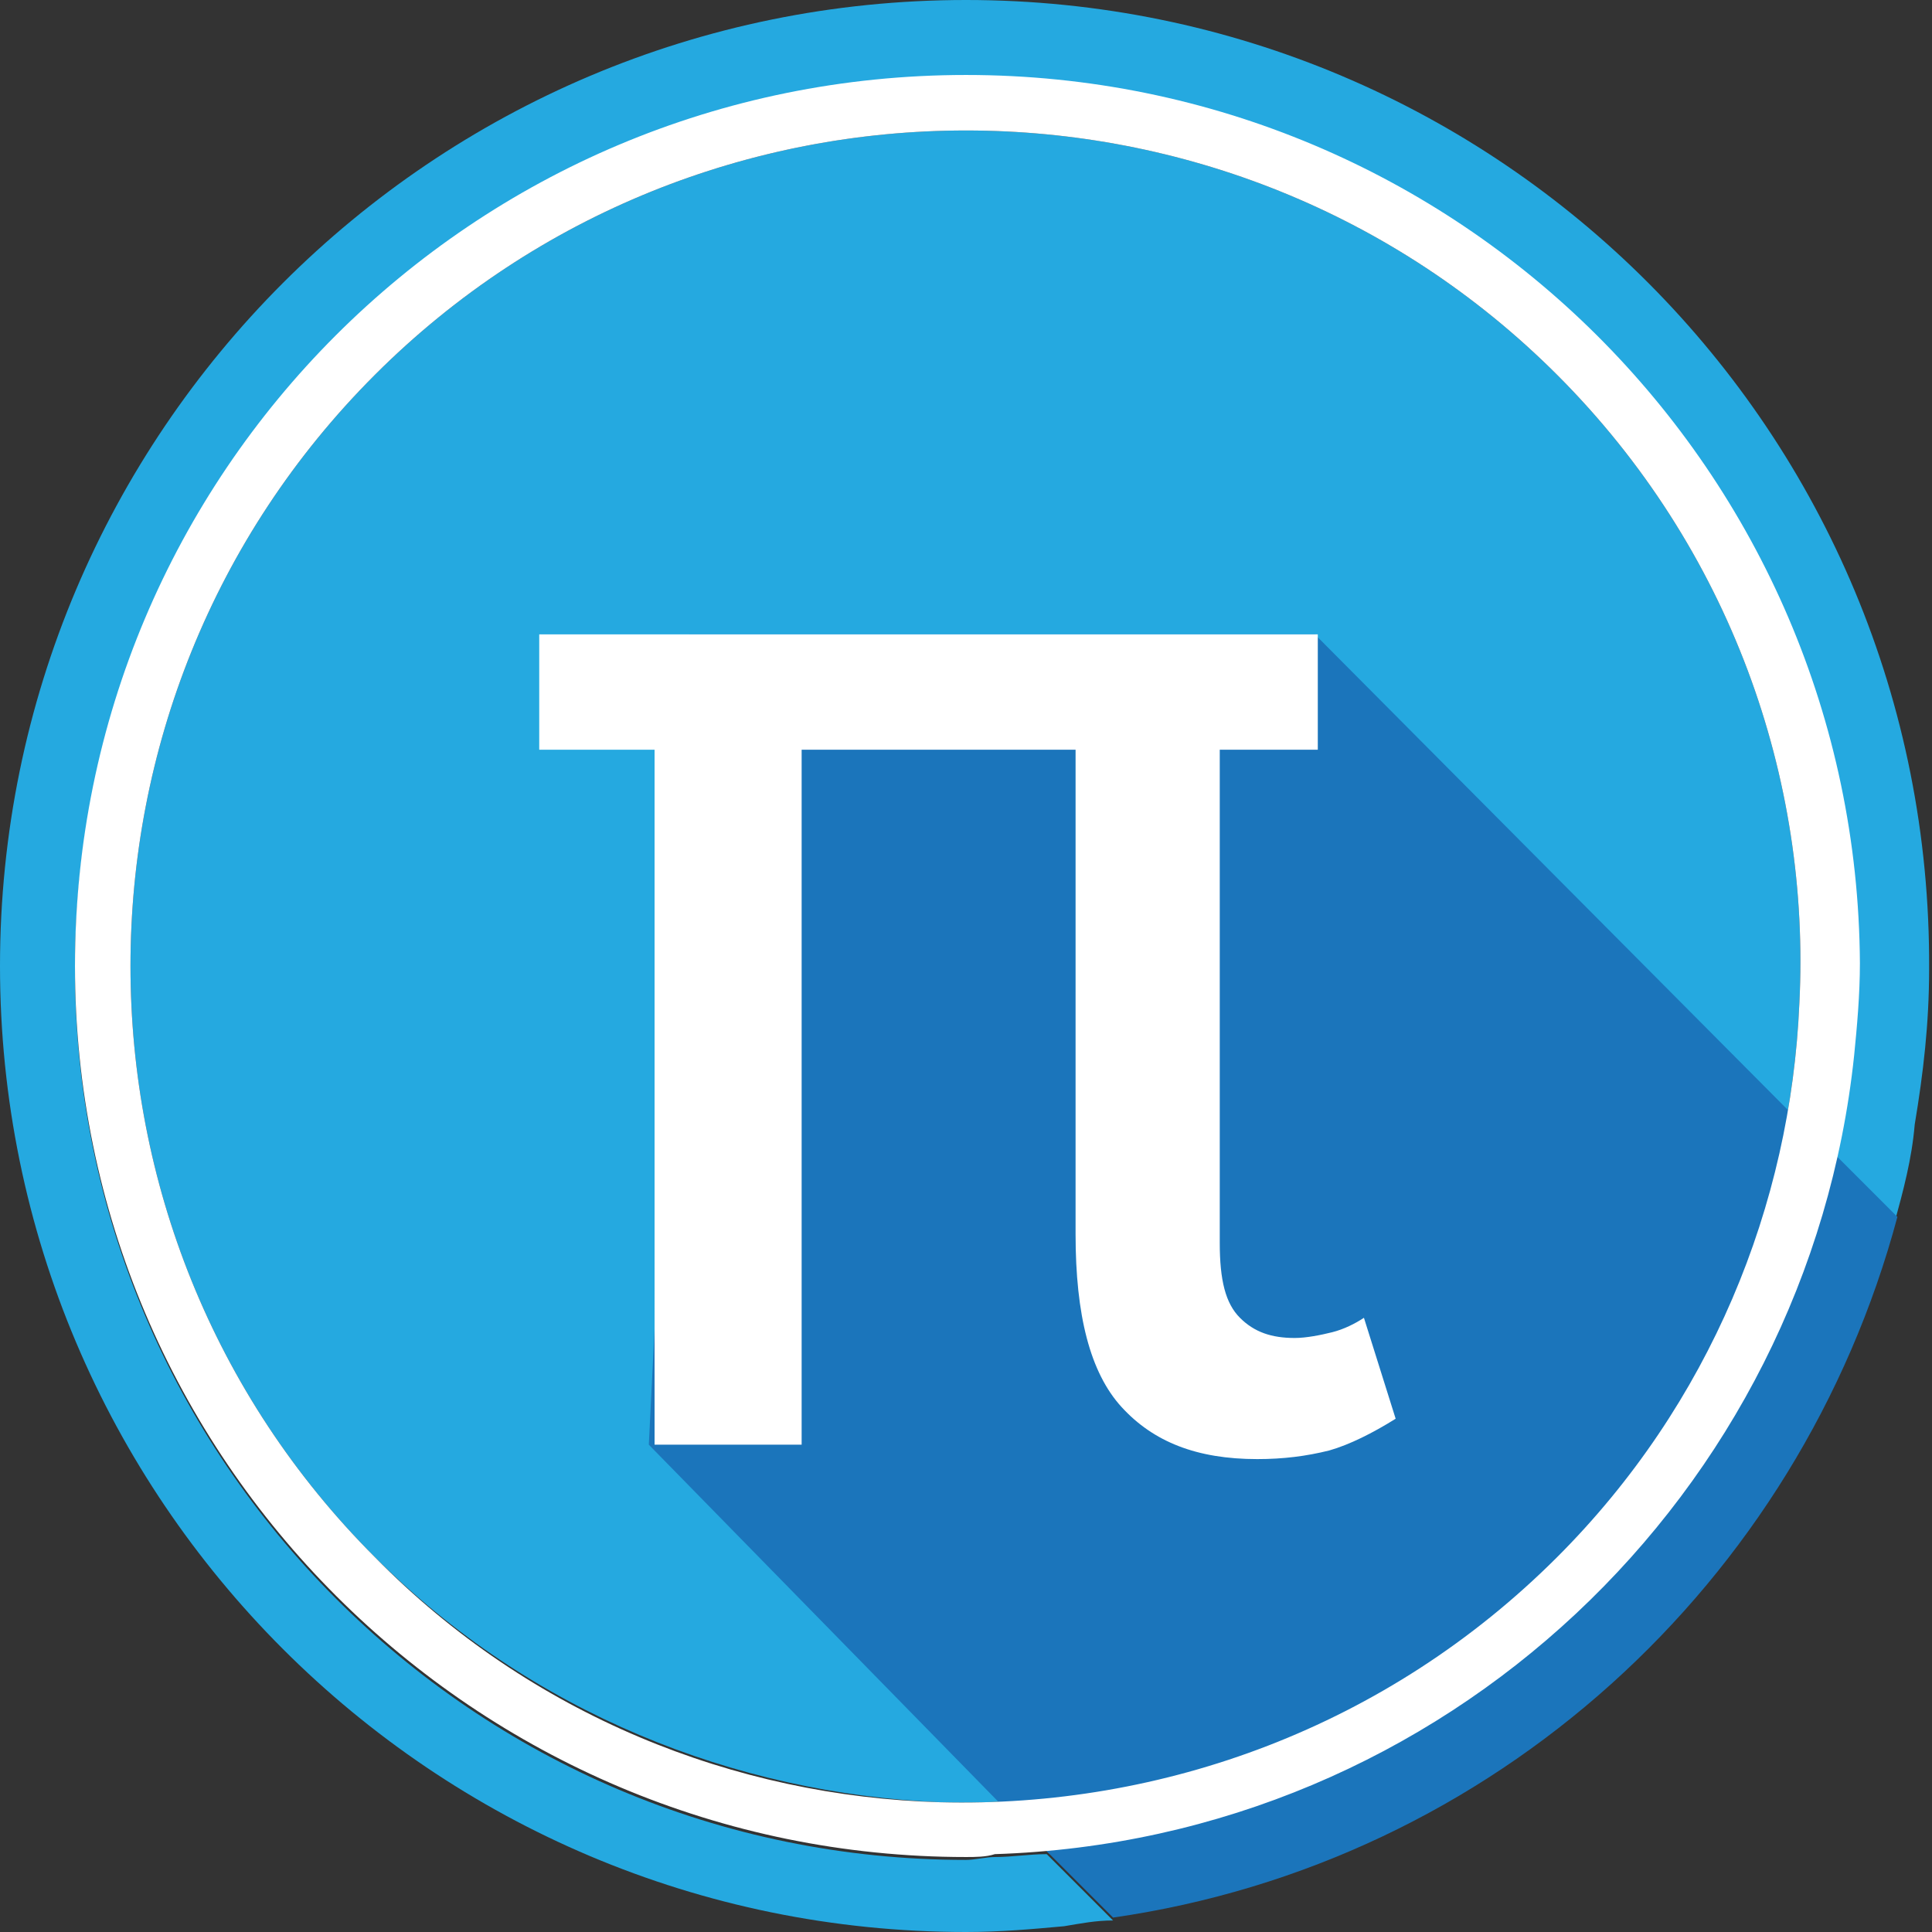 <?xml version="1.0" encoding="utf-8"?>
<!-- Generator: Adobe Illustrator 21.0.0, SVG Export Plug-In . SVG Version: 6.00 Build 0)  -->
<svg version="1.1" id="Слой_1" xmlns="http://www.w3.org/2000/svg" xmlns:xlink="http://www.w3.org/1999/xlink" x="0px" y="0px"
	 viewBox="0 0 67 67" style="enable-background:new 0 0 67 67;" xml:space="preserve">
<rect x="0" y="0" width="67" height="67" fill="#333333" stroke="none"/>
<style type="text/css">
	.st0{fill:none;}
	.st1{fill:#25A9E0;}
	.st2{fill:#1B75BB;}
	.st3{fill:#FFFFFF;}
</style>
<path class="st0" d="M64.4,33.5c0-17.1-13.9-30.9-30.9-30.9C16.4,2.6,2.6,16.4,2.6,33.5s13.9,30.9,30.9,30.9c0.3,0,0.7,0,1-0.1
	c0.6,0,1.2-0.1,1.8-0.1L22.5,50.1L23.9,22h21.7l18.1,18.1c0.3-1.2,0.5-2.3,0.6-3.5C64.4,35.6,64.4,34.6,64.4,33.5z"/>
<g>
	<path class="st1" d="M54,13C42.7,1.7,24.3,1.7,13,13S1.7,42.7,13,54c5.4,5.4,12.5,8.2,19.6,8.5c7.7,0.2,15.5-2.6,21.4-8.5
		c5.3-5.3,8.1-12.2,8.4-19.2C62.8,27,60,19,54,13z"/>
	<path class="st1" d="M34.5,64.4c-0.3,0-0.7,0.1-1,0.1c-17.1,0-30.9-13.9-30.9-30.9c0-17.1,13.9-30.9,30.9-30.9
		c17.1,0,30.9,13.9,30.9,30.9c0,1.1-0.1,2.1-0.2,3.2c-0.1,1.2-0.3,2.4-0.6,3.5l2.1,2.1c0.3-1.1,0.6-2.2,0.7-3.4
		c0.3-1.8,0.5-3.5,0.5-5.4C67,15,52,0,33.5,0S0,15,0,33.5S15,67,33.5,67c1.2,0,2.3-0.1,3.4-0.2c0.6-0.1,1.1-0.2,1.7-0.2l-2.3-2.3
		C35.7,64.3,35.1,64.4,34.5,64.4z"/>
</g>
<g>
	<path class="st2" d="M23.9,22l-1.4,28.1l13.9,14.2C49.9,63,60.8,53.1,63.7,40.2L45.6,22H23.9z"/>
	<path class="st2" d="M65.8,42.2l-2.1-2.1c-2.9,13-13.8,22.8-27.4,24.1l2.3,2.3C51.8,64.6,62.4,54.9,65.8,42.2z"/>
</g>
<g>
	<path class="st3" d="M45.5,26h-3.2v17.1c0,1.3,0.2,2.1,0.7,2.6s1.1,0.7,1.9,0.7c0.4,0,0.9-0.1,1.3-0.2c0.4-0.1,0.8-0.3,1.1-0.5
		l1.1,3.5c-0.8,0.5-1.6,0.9-2.3,1.1c-0.8,0.2-1.6,0.3-2.5,0.3c-2.1,0-3.6-0.6-4.7-1.8c-1.1-1.2-1.6-3.2-1.6-6V26h-9.5v24.1h-5.1V26
		h-4v-4h27v4H45.5z"/>
</g>
<path class="st3" d="M33.5,2.6C16.4,2.6,2.6,16.4,2.6,33.5s13.9,30.9,30.9,30.9c0.3,0,0.7,0,1-0.1c15.6-0.5,28.2-12.5,29.8-27.7
	c0.1-1,0.2-2.1,0.2-3.2C64.4,16.4,50.6,2.6,33.5,2.6z M54,54c-5.9,5.9-13.7,8.7-21.4,8.5c-7.1-0.2-14.2-3-19.6-8.5
	C1.7,42.7,1.7,24.3,13,13s29.7-11.3,41,0c6,6,8.8,14,8.4,21.8C62.1,41.8,59.3,48.7,54,54z"/>
</svg>
